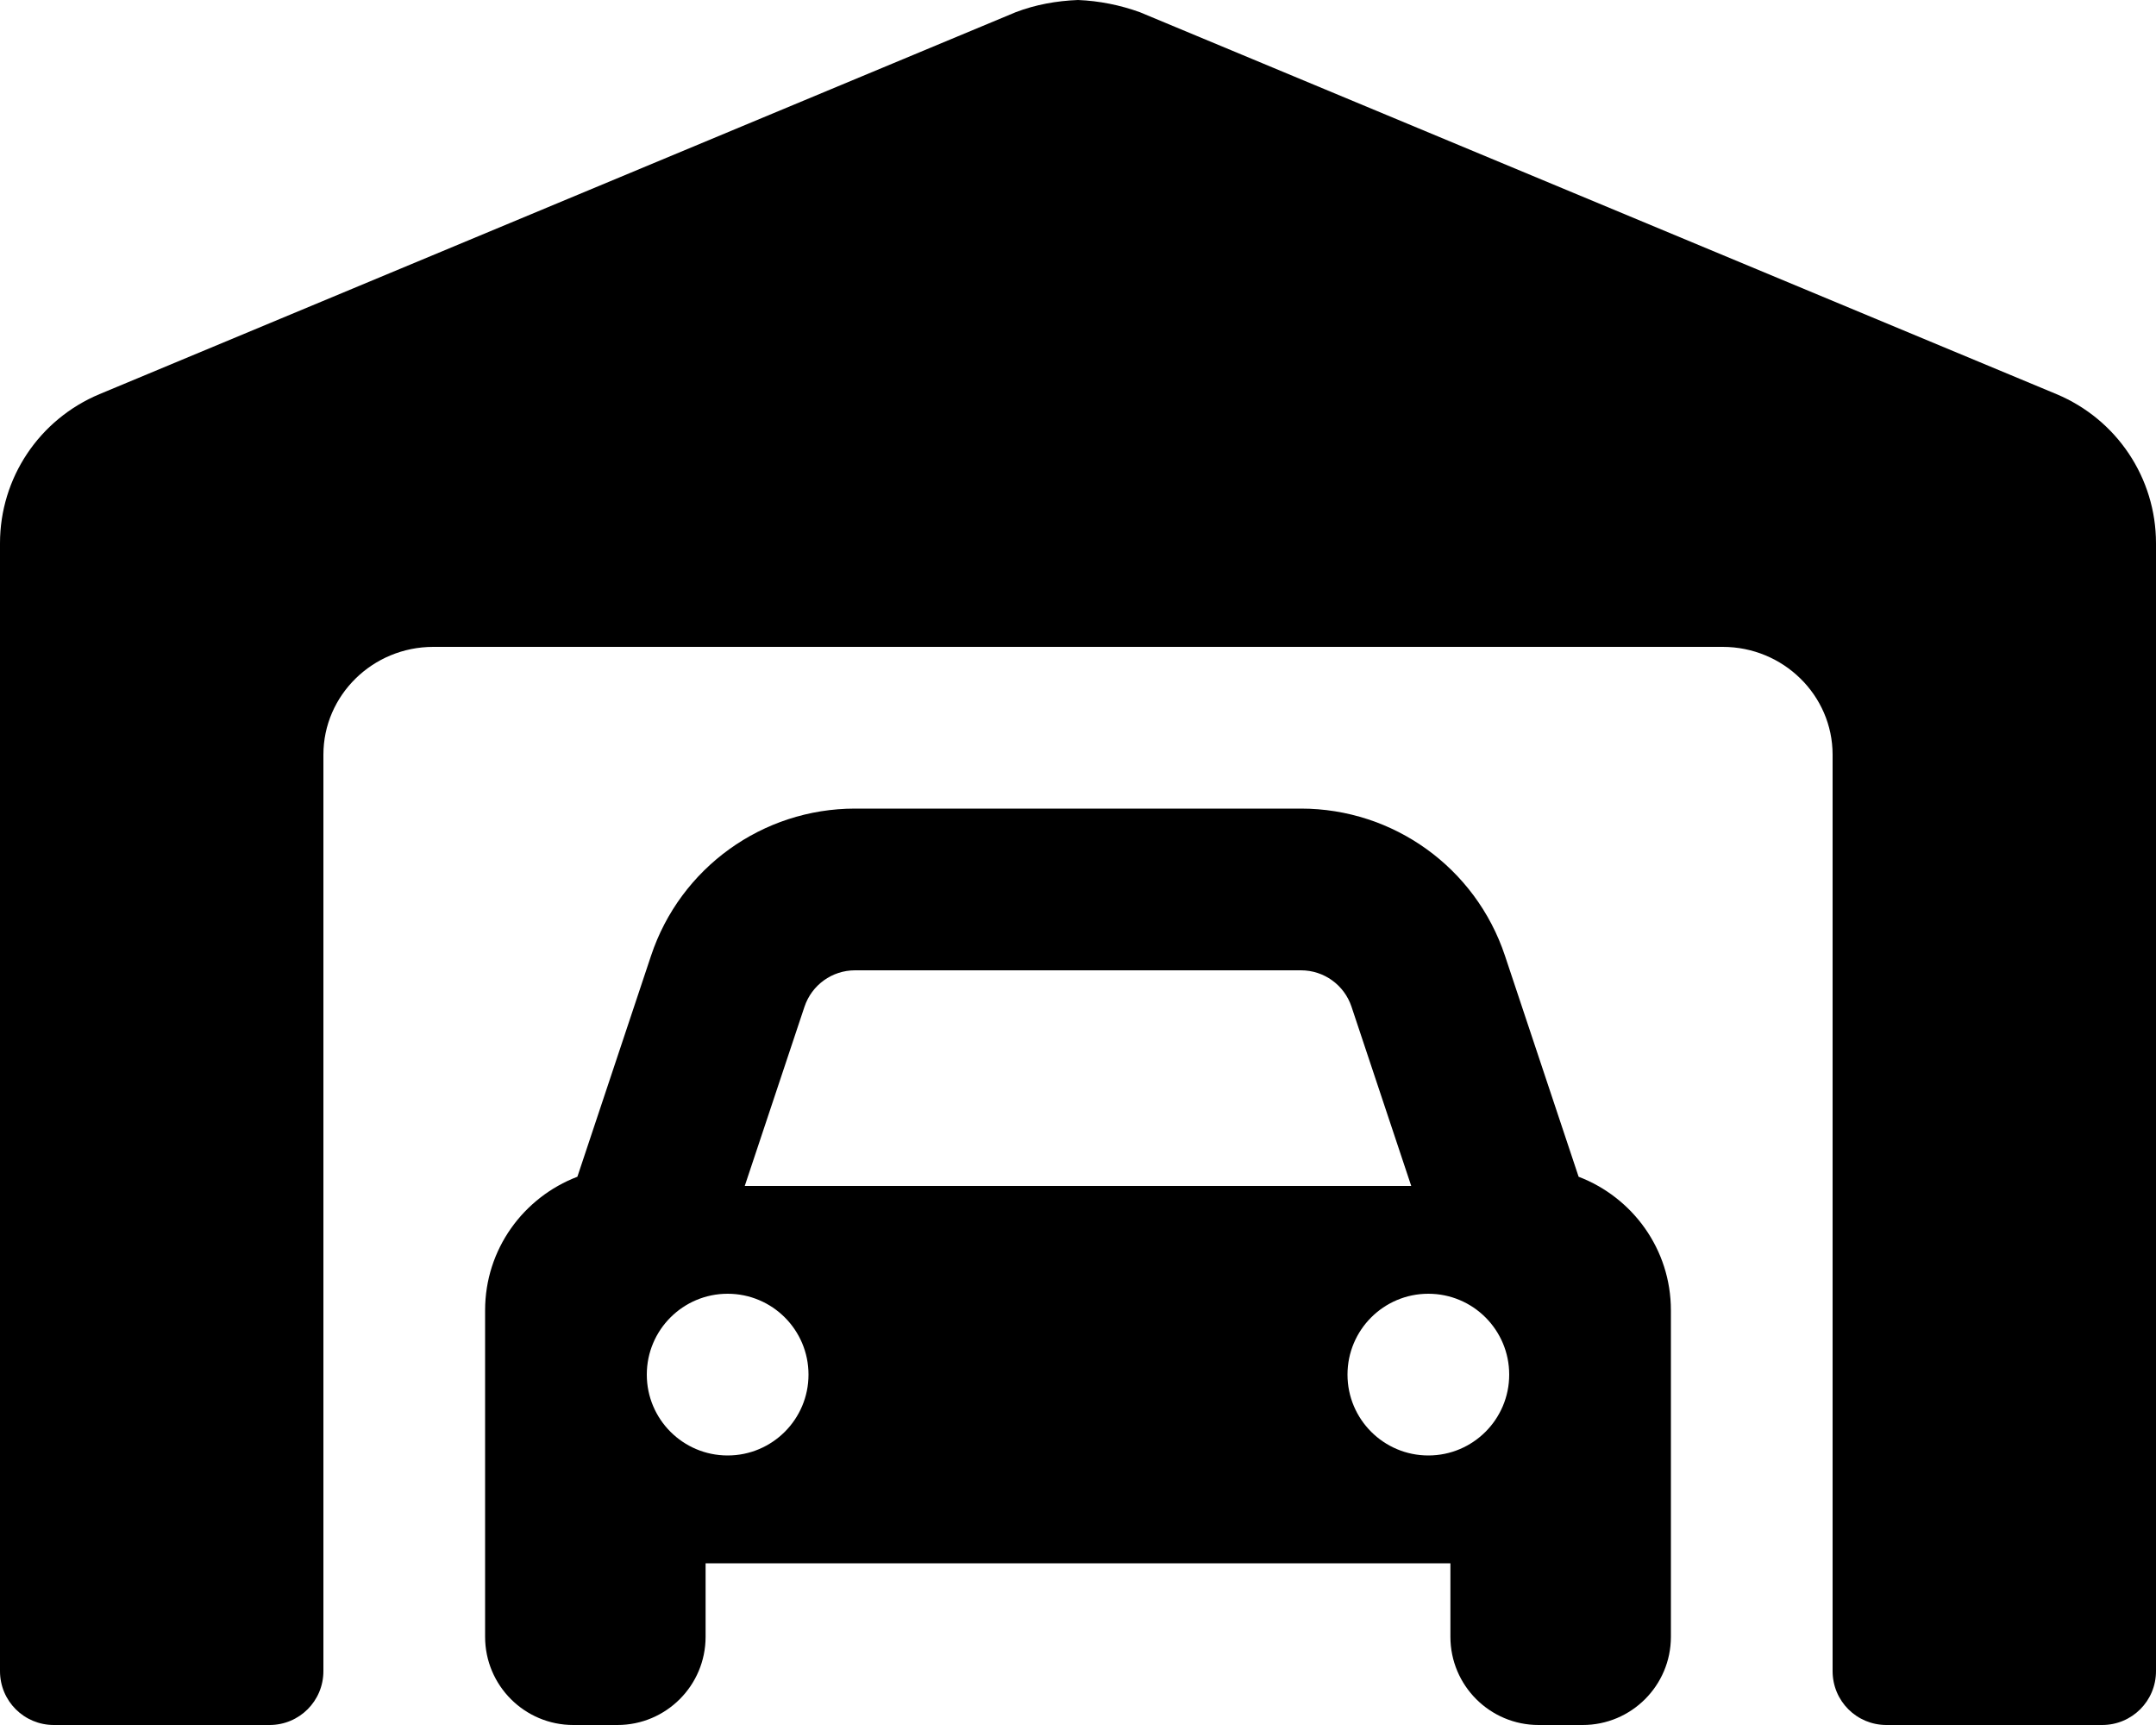 <svg xmlns="http://www.w3.org/2000/svg" viewBox="0 0 640 512"><path d="M610.5 117L338.375 3.625C332.5 1.5 326.25 0.25 320 0C313.625 0.25 307.375 1.375 301.5 3.625L29.5 117C11.625 124.5 0 141.875 0 161.25V496C0 504.875 7.125 512 16 512H80C88.875 512 96 504.875 96 496V224C96 206.375 110.625 192 128.625 192H511.375C529.375 192 544 206.375 544 224V496C544 504.875 551.125 512 560 512H624C632.875 512 640 504.875 640 496V161.25C640 141.875 628.375 124.5 610.5 117ZM468.605 349.27L446.73 283.637C438.043 257.578 413.656 240 386.188 240H253.816C226.344 240 201.957 257.578 193.27 283.641L171.395 349.27C155.402 355.387 144 370.766 144 388.91V485.816C144 500.277 155.723 512 170.184 512H183.273C197.73 512 209.453 500.277 209.453 485.816V464H430.547V485.816C430.547 500.277 442.27 512 456.727 512H469.816C484.277 512 496 500.277 496 485.816V388.91C496 370.766 484.598 355.387 468.605 349.27ZM238.805 298.82C240.965 292.348 246.996 288 253.816 288H386.188C393.008 288 399.039 292.348 401.191 298.812L418.918 352H221.078L238.805 298.82ZM216 432C202.746 432 192 421.254 192 408C192 394.742 202.746 384 216 384S240 394.742 240 408C240 421.254 229.254 432 216 432ZM424 432C410.746 432 400 421.254 400 408C400 394.742 410.746 384 424 384S448 394.742 448 408C448 421.254 437.254 432 424 432Z"/></svg>